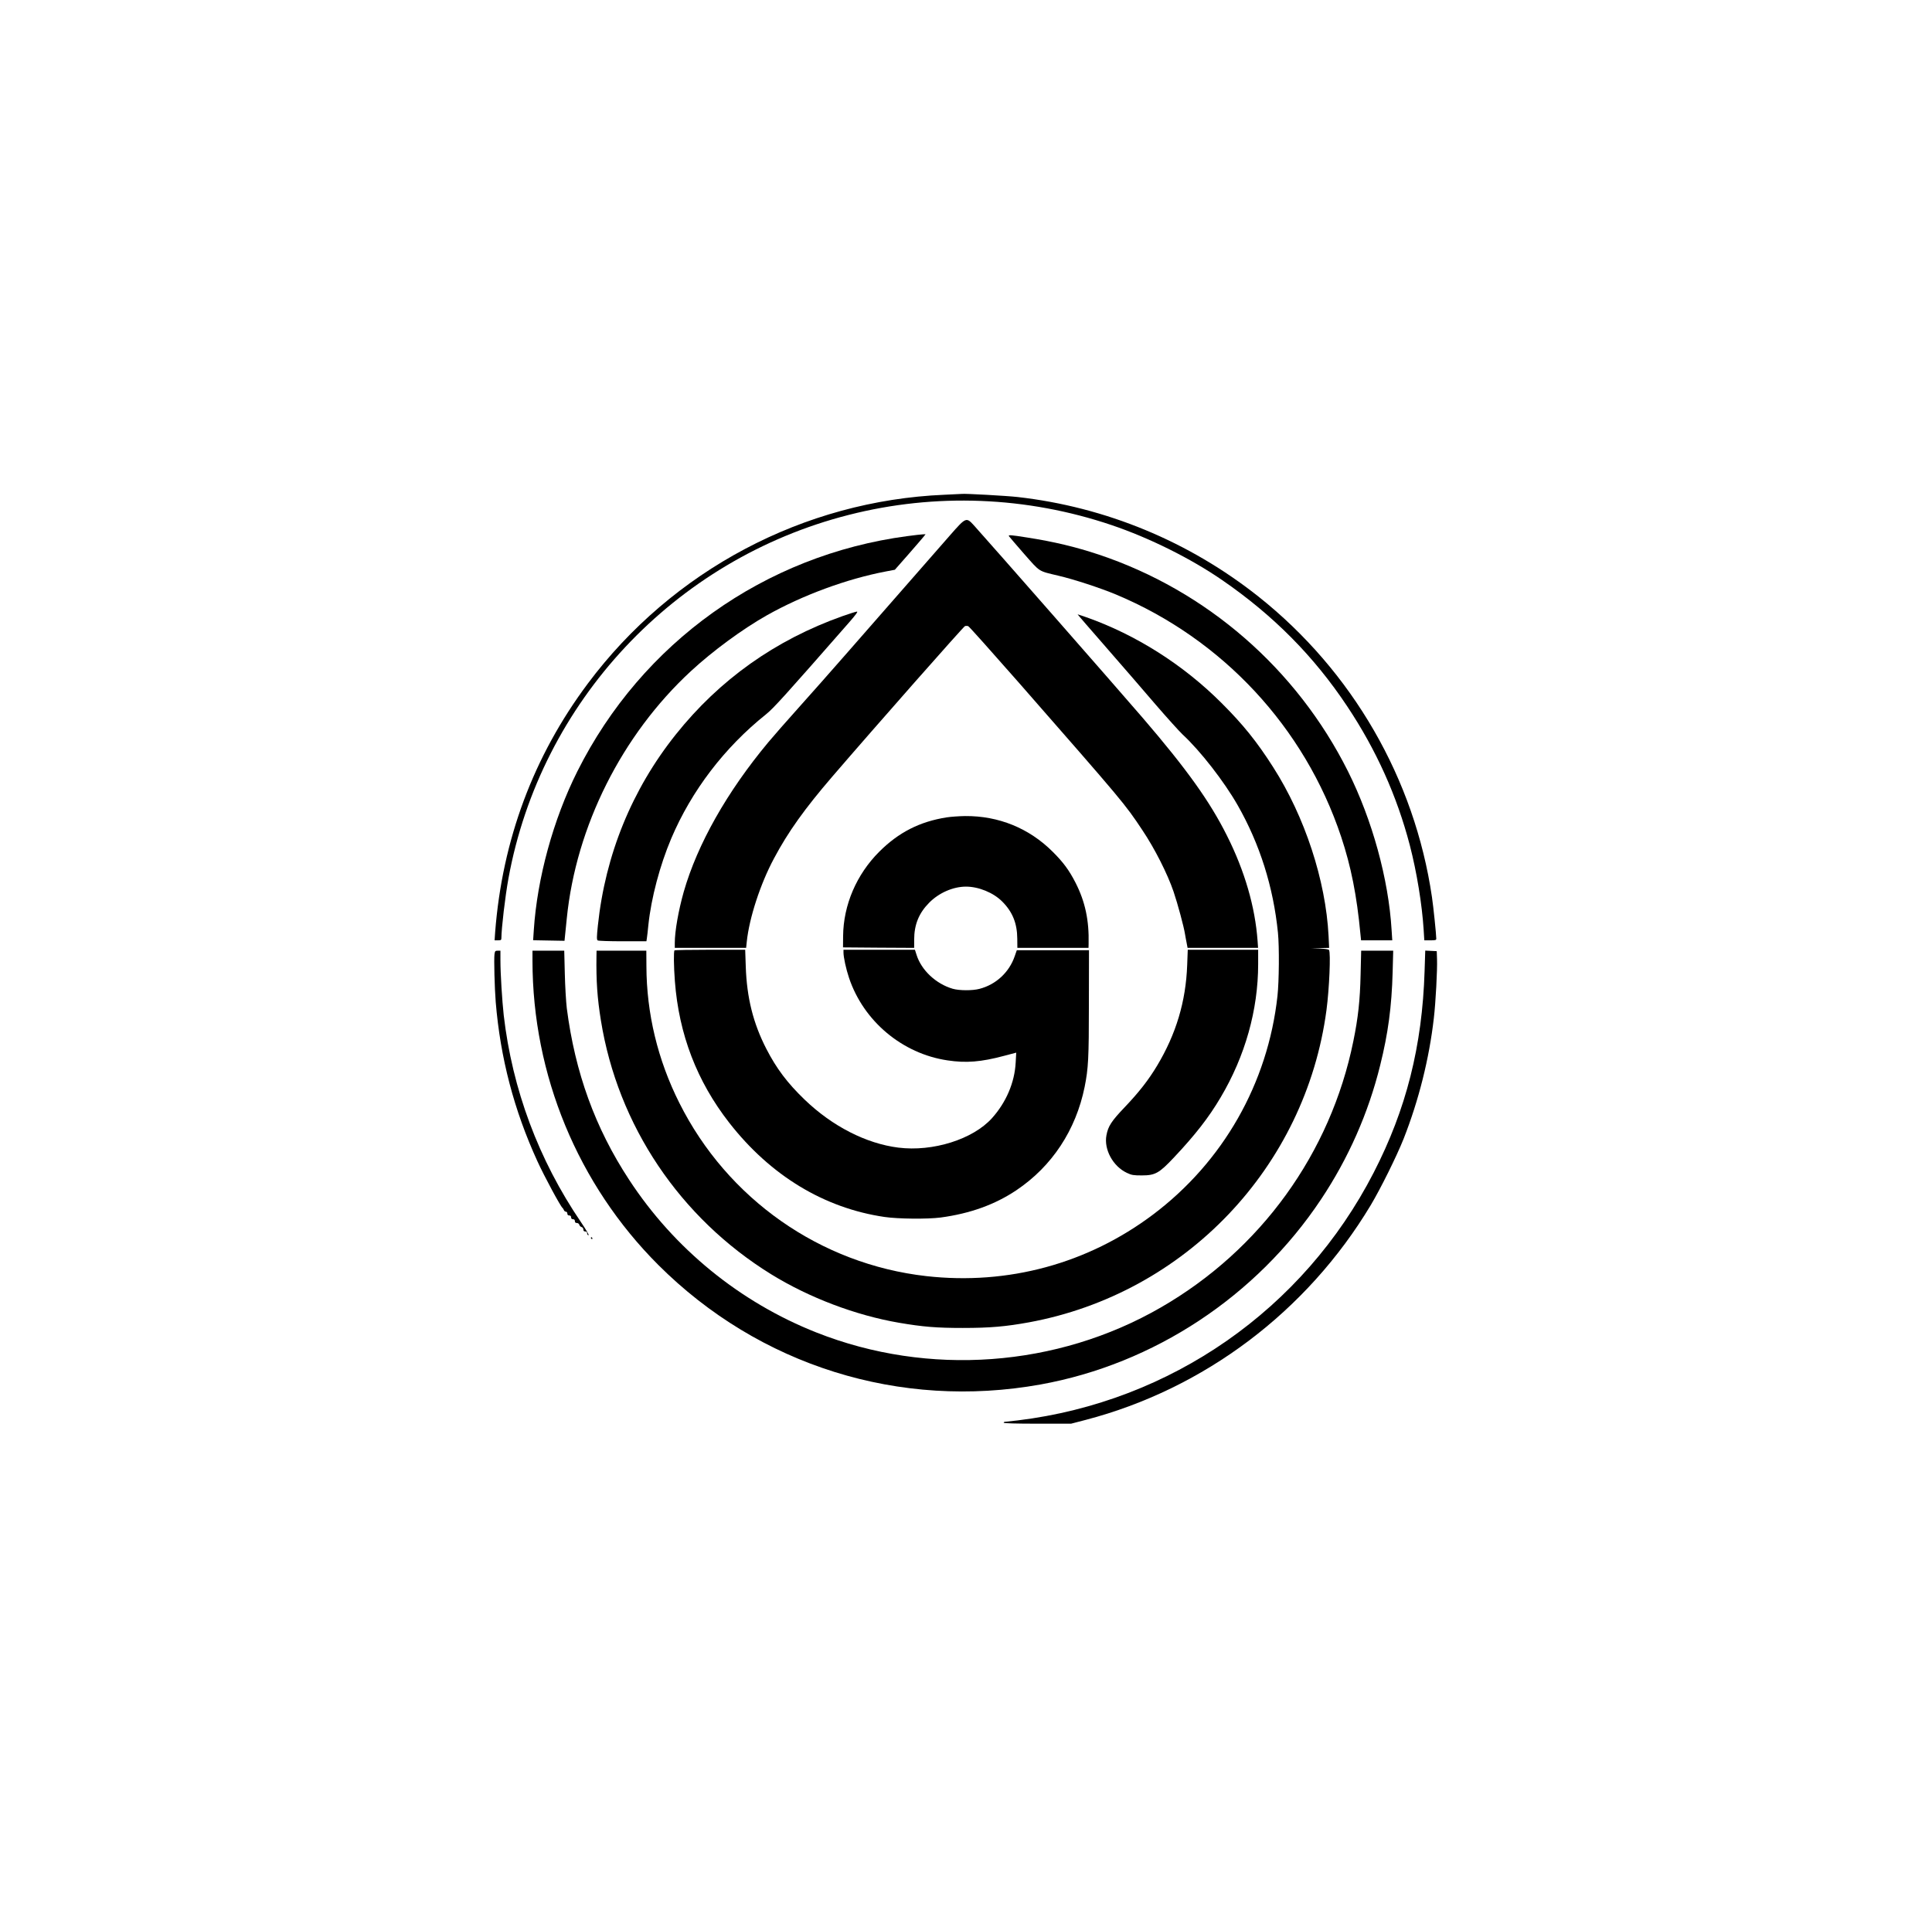 <?xml version="1.0" standalone="no"?>
<!DOCTYPE svg PUBLIC "-//W3C//DTD SVG 20010904//EN"
 "http://www.w3.org/TR/2001/REC-SVG-20010904/DTD/svg10.dtd">
<svg version="1.0" xmlns="http://www.w3.org/2000/svg"
 width="2050pt" height="2048pt" viewBox="0 0 2050 2048"
 preserveAspectRatio="xMidYMid meet">

<g transform="translate(0,2048) scale(0.1,-0.1)"
fill="#000000" stroke="none">
<path d="M10020 15229 c-1492 -63 -2886 -802 -3783 -2004 -577 -772 -907
-1659 -983 -2637 l-6 -88 36 0 c31 0 36 3 36 23 1 108 40 441 75 634 342 1873
1759 3387 3610 3858 920 235 1888 197 2790 -108 402 -136 842 -355 1175 -585
542 -373 973 -809 1324 -1337 308 -462 528 -951 665 -1475 74 -285 130 -629
147 -897 l7 -113 63 0 c55 0 64 2 64 18 0 41 -31 344 -46 442 -184 1253 -843
2395 -1839 3187 -738 586 -1622 952 -2557 1058 -115 13 -560 38 -593 33 -5 0
-89 -4 -185 -9z"/>
<path d="M10084 14803 c-239 -272 -828 -945 -1114 -1273 -151 -173 -375 -426
-497 -562 -122 -136 -266 -300 -320 -365 -440 -528 -753 -1083 -898 -1588 -56
-198 -95 -419 -95 -542 l0 -53 379 0 378 0 7 67 c26 250 144 613 289 883 150
282 324 525 616 865 471 548 1394 1594 1410 1600 10 3 26 3 35 -1 9 -3 251
-274 539 -602 1109 -1267 1122 -1282 1308 -1562 131 -195 268 -466 332 -655
43 -127 109 -371 121 -450 4 -22 11 -64 17 -92 l10 -53 374 0 374 0 -5 73
c-26 361 -136 742 -325 1118 -182 364 -426 705 -893 1249 -284 330 -1607 1839
-1791 2043 -82 90 -85 89 -251 -100z"/>
<path d="M9627 14790 c-1514 -201 -2816 -1129 -3501 -2497 -256 -511 -426
-1134 -462 -1685 l-7 -107 166 -3 167 -3 4 40 c3 22 12 111 20 197 98 978 585
1948 1316 2624 232 215 548 447 806 593 382 215 849 387 1264 466 l95 18 140
159 c77 88 150 173 163 189 l23 29 -28 -1 c-15 0 -90 -9 -166 -19z"/>
<path d="M10706 14789 c4 -6 76 -91 161 -188 174 -197 146 -179 363 -231 167
-39 444 -130 610 -199 1131 -473 2003 -1410 2390 -2570 106 -318 167 -627 205
-1033 l7 -68 165 0 166 0 -7 109 c-32 541 -206 1171 -463 1685 -544 1087
-1498 1917 -2644 2300 -244 81 -475 137 -759 181 -175 28 -204 30 -194 14z"/>
<path d="M8940 13941 c-712 -253 -1304 -673 -1769 -1256 -466 -584 -748 -1276
-827 -2027 -13 -124 -13 -152 -2 -159 7 -5 126 -9 265 -9 l252 0 5 33 c3 17
10 82 16 142 30 285 122 631 242 915 216 509 566 967 1005 1318 80 64 197 193
886 980 67 77 93 112 80 111 -10 0 -79 -22 -153 -48z"/>
<path d="M11738 13608 c170 -194 406 -468 526 -608 121 -140 249 -282 285
-316 188 -174 439 -497 583 -749 236 -414 379 -868 428 -1354 15 -151 12 -514
-5 -671 -102 -928 -577 -1761 -1321 -2321 -693 -521 -1538 -750 -2404 -653
-1125 127 -2111 818 -2622 1839 -229 456 -348 950 -349 1451 l-1 164 -264 0
-264 0 -1 -57 c-4 -265 9 -448 47 -683 179 -1114 838 -2096 1808 -2695 402
-248 896 -435 1356 -514 252 -43 396 -55 675 -55 292 0 458 15 705 60 1657
306 2933 1646 3155 3314 30 227 46 607 27 637 -5 8 -42 13 -97 16 l-90 3 94 2
94 2 -6 128 c-30 588 -252 1265 -588 1790 -172 270 -321 455 -549 682 -406
406 -907 723 -1433 909 -49 17 -91 31 -93 31 -2 0 135 -159 304 -352z"/>
<path d="M10045 11805 c-286 -45 -510 -159 -716 -365 -241 -241 -380 -565
-383 -895 l-1 -120 378 -3 377 -2 0 86 c0 161 50 283 160 394 103 104 253 170
390 170 134 0 290 -64 383 -157 110 -109 160 -232 161 -395 l1 -98 378 0 377
0 1 43 c6 248 -36 447 -139 649 -67 131 -130 217 -242 328 -250 250 -574 382
-930 379 -63 -1 -151 -7 -195 -14z"/>
<path d="M7157 10393 c-10 -10 -8 -169 4 -327 43 -565 234 -1062 576 -1501
437 -561 1007 -907 1649 -1001 144 -21 454 -24 594 -6 313 42 577 137 805 290
378 254 631 638 724 1097 39 196 45 299 45 885 l1 565 -383 0 -383 0 -23 -66
c-59 -170 -199 -299 -373 -344 -75 -20 -215 -19 -284 1 -178 52 -332 197 -383
358 l-18 56 -379 0 -379 0 0 -29 c0 -50 27 -175 59 -270 154 -459 565 -804
1044 -875 198 -30 358 -17 601 48 l129 34 -6 -106 c-11 -211 -101 -422 -251
-589 -202 -225 -628 -359 -994 -313 -342 43 -701 227 -994 509 -183 176 -299
330 -407 540 -139 271 -207 541 -218 874 l-6 177 -372 0 c-204 0 -375 -3 -378
-7z"/>
<path d="M12597 10238 c-14 -387 -118 -733 -319 -1068 -92 -153 -190 -279
-342 -439 -143 -150 -178 -203 -196 -301 -28 -150 70 -329 217 -398 51 -24 70
-27 158 -27 143 0 184 23 343 192 224 238 367 421 494 636 260 438 398 929
398 1414 l0 153 -374 0 -373 0 -6 -162z"/>
<path d="M5247 10353 c-7 -51 1 -361 13 -508 49 -594 194 -1147 442 -1689 75
-164 246 -481 267 -496 4 -3 10 -13 14 -22 3 -10 13 -18 22 -18 8 0 15 -9 15
-20 0 -13 7 -20 20 -20 13 0 20 -7 20 -20 0 -13 7 -20 20 -20 13 0 20 -7 20
-20 0 -14 7 -20 21 -20 12 0 23 -8 26 -19 3 -11 13 -21 24 -24 11 -3 19 -14
19 -26 0 -14 6 -21 20 -21 13 0 20 -7 20 -20 0 -11 7 -20 15 -20 8 0 -23 54
-81 140 -449 660 -728 1409 -819 2195 -17 155 -35 440 -35 583 l0 102 -29 0
c-26 0 -29 -4 -34 -37z"/>
<path d="M5650 10283 c1 -1213 482 -2375 1335 -3228 1070 -1069 2564 -1537
4055 -1269 1204 217 2292 935 2978 1966 289 434 502 915 627 1423 84 337 122
621 132 988 l6 227 -170 0 -170 0 -6 -252 c-6 -275 -26 -459 -77 -708 -241
-1188 -982 -2215 -2042 -2826 -1101 -636 -2466 -736 -3653 -267 -813 321
-1511 890 -1989 1621 -361 550 -574 1138 -662 1822 -8 69 -18 234 -21 368 l-6
242 -168 0 -169 0 0 -107z"/>
<path d="M15116 10173 c-25 -795 -195 -1468 -540 -2138 -747 -1453 -2153
-2432 -3776 -2630 -68 -8 -130 -15 -137 -15 -7 0 -13 -4 -13 -10 0 -6 126 -10
358 -10 l357 0 154 40 c1258 329 2348 1150 3026 2280 106 178 274 517 349 705
160 407 271 849 320 1278 20 169 38 512 34 627 l-3 85 -61 3 -61 3 -7 -218z"/>
<path d="M6270 7340 c0 -5 5 -10 11 -10 5 0 7 5 4 10 -3 6 -8 10 -11 10 -2 0
-4 -4 -4 -10z"/>
</g>
</svg>

